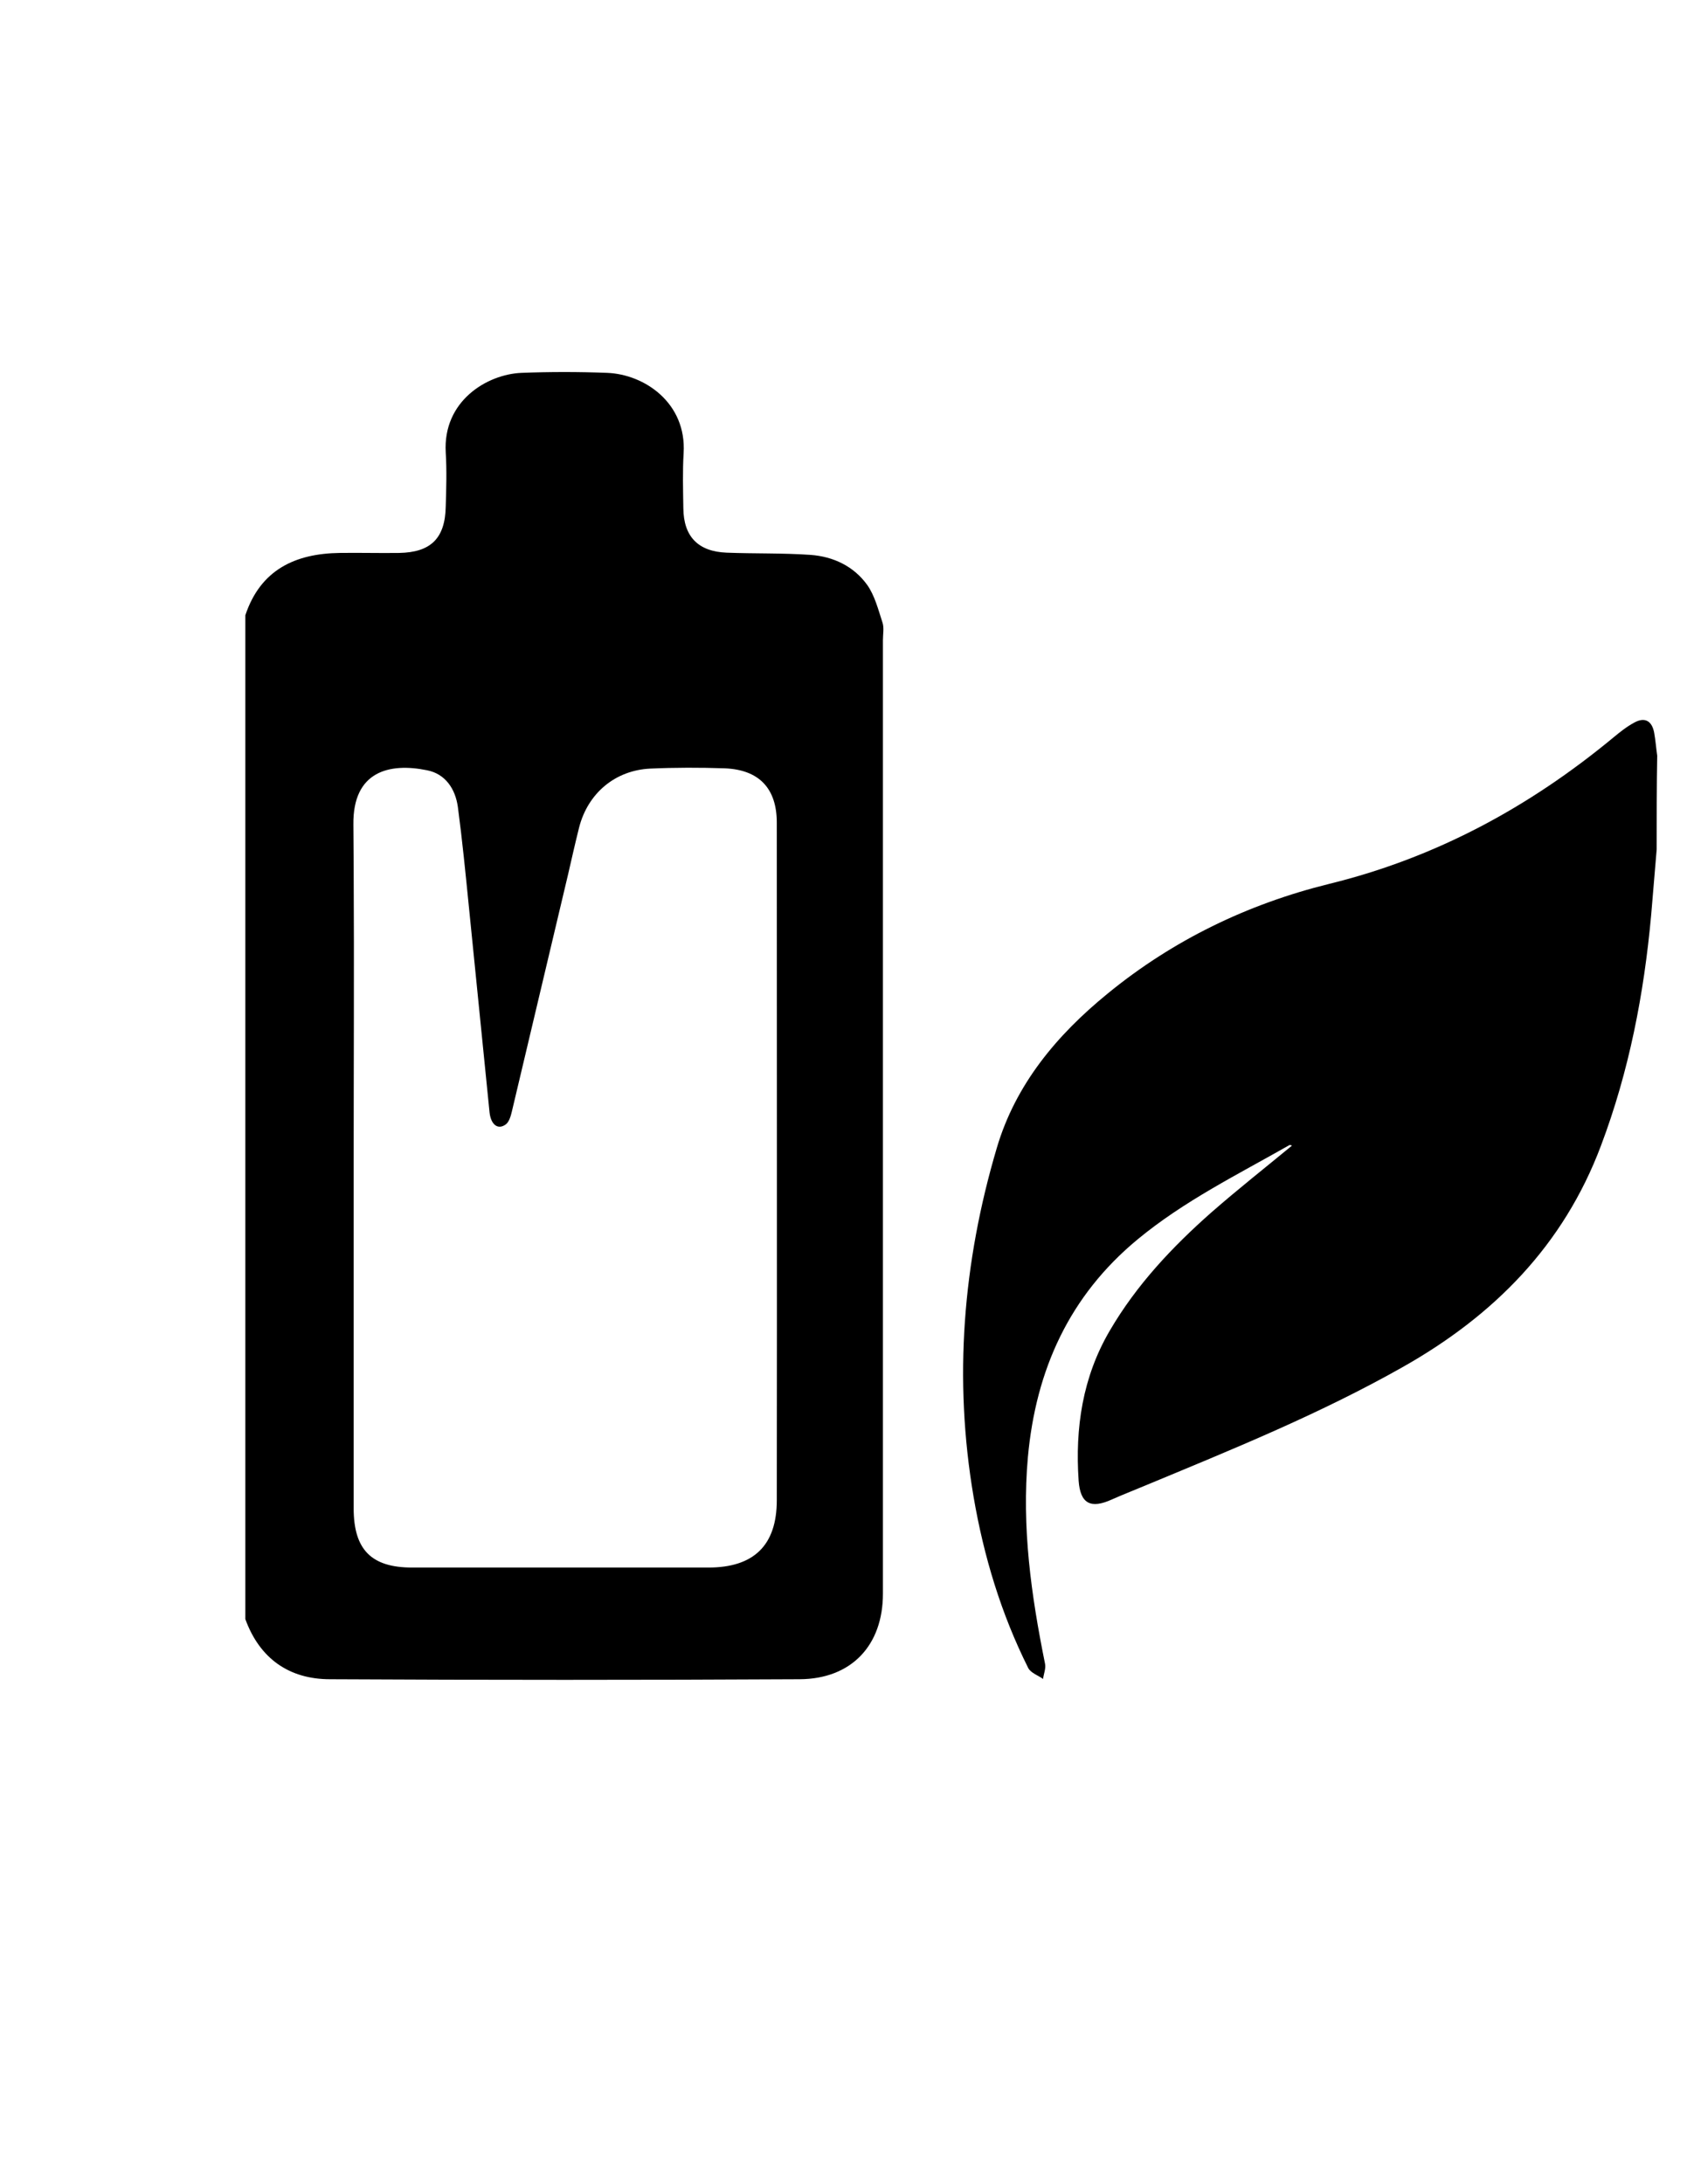 <?xml version="1.0" encoding="utf-8"?>
<!-- Generator: Adobe Illustrator 19.0.0, SVG Export Plug-In . SVG Version: 6.00 Build 0)  -->
<svg version="1.1" id="Calque_1" xmlns="http://www.w3.org/2000/svg" xmlns:xlink="http://www.w3.org/1999/xlink" x="0px" y="0px"
	 viewBox="0 0 612 792" style="enable-background:new 0 0 612 792;" xml:space="preserve">
<g>
	<path d="M601,308c-0.7,7.9-1.3,15.9-2,23.8c-2.6,28.6-8,56.6-18.2,83.6c-13.6,36.2-38.9,61.7-72.1,80.4c-30.1,17-62,29.9-93.8,43.1
		c-3.8,1.6-7.7,3.1-11.5,4.8c-7.7,3.5-11.5,1.6-12.1-6.8c-1.3-19.1,1.4-37.5,11.3-54.4c9.7-16.6,22.7-30.4,37-43
		c9.5-8.3,19.4-16.1,29.1-24.1c-0.3-0.1-0.7-0.3-0.9-0.2c-18.8,10.7-38.3,20.3-55.1,34.2c-24.8,20.5-36.9,47.3-39.8,78.9
		c-2.3,25.4,1.2,50.2,6.2,74.9c0.4,1.8-0.5,3.8-0.7,5.6c-1.8-1.3-4.5-2.2-5.4-4c-9.8-19.6-16.1-40.4-19.8-62
		c-7.3-42.8-3.9-85,8.4-126.5c6.8-23.1,21.8-41,40.2-56c23.7-19.4,50.8-32.5,80.4-39.8c38.7-9.5,72.5-27.8,103-53
		c2.4-2,4.9-4,7.7-5.5c3.8-2.1,6.4-0.6,7.2,3.7c0.5,2.8,0.7,5.6,1.1,8.3C601,285.3,601,296.7,601,308z"/>
	<path d="M320.1,225.6c-1.5-4.6-2.8-9.7-5.5-13.5c-4.9-6.8-12.3-10.3-20.6-10.9c-10.1-0.7-20.3-0.4-30.4-0.8
		c-10.3-0.4-15.6-5.8-15.7-16.1c-0.1-6.7-0.3-13.3,0.1-20c1.1-18.1-14.1-28.6-27.8-29.1c-10.3-0.4-20.7-0.4-31,0
		c-12.5,0.5-28.6,10.2-27.5,28.9c0.4,6.5,0.2,13,0,19.5c-0.2,11.6-5.4,16.7-16.9,16.9c-7.2,0.1-14.3-0.1-21.5,0
		c-16.2,0.2-28.8,6.1-34.3,22.6c0,121.3,0,242.7,0,364c5.2,14.3,15.9,21.8,30.7,21.8c56.8,0.3,113.6,0.3,170.4,0
		c18.8-0.1,30.2-12.3,30.2-31c0-115.3,0-230.6,0-345.8C320.3,229.9,320.8,227.6,320.1,225.6z M281.8,544c0,16.4-8.4,24.4-24.8,24.4
		c-35.8,0-71.7,0-107.5,0c-14.8,0-21.2-6.5-21.2-21.5c0-41.5,0-83,0-124.5c0-36,0.2-72,0-108.1c0-5.1-0.1-10.3-0.1-15.4
		c-0.2-19.2,13-22.4,26.7-19.6c6.7,1.3,10.3,6.8,11.2,13.3c1.6,12,2.8,24.2,4,36.2c2.5,24.9,5,49.7,7.5,74.6
		c0.5,4.5,3.1,6.4,5.9,4.3c1.2-0.9,1.8-3,2.2-4.7c6.8-28.6,13.6-57.3,20.4-86c1.3-5.7,2.6-11.4,4-17c3.2-12.4,13.1-20.7,25.8-21.3
		c9-0.4,18-0.4,27-0.1c12.5,0.5,18.9,7.3,18.9,19.7C281.8,380.3,281.9,462.2,281.8,544z"/>
</g>
</svg>
